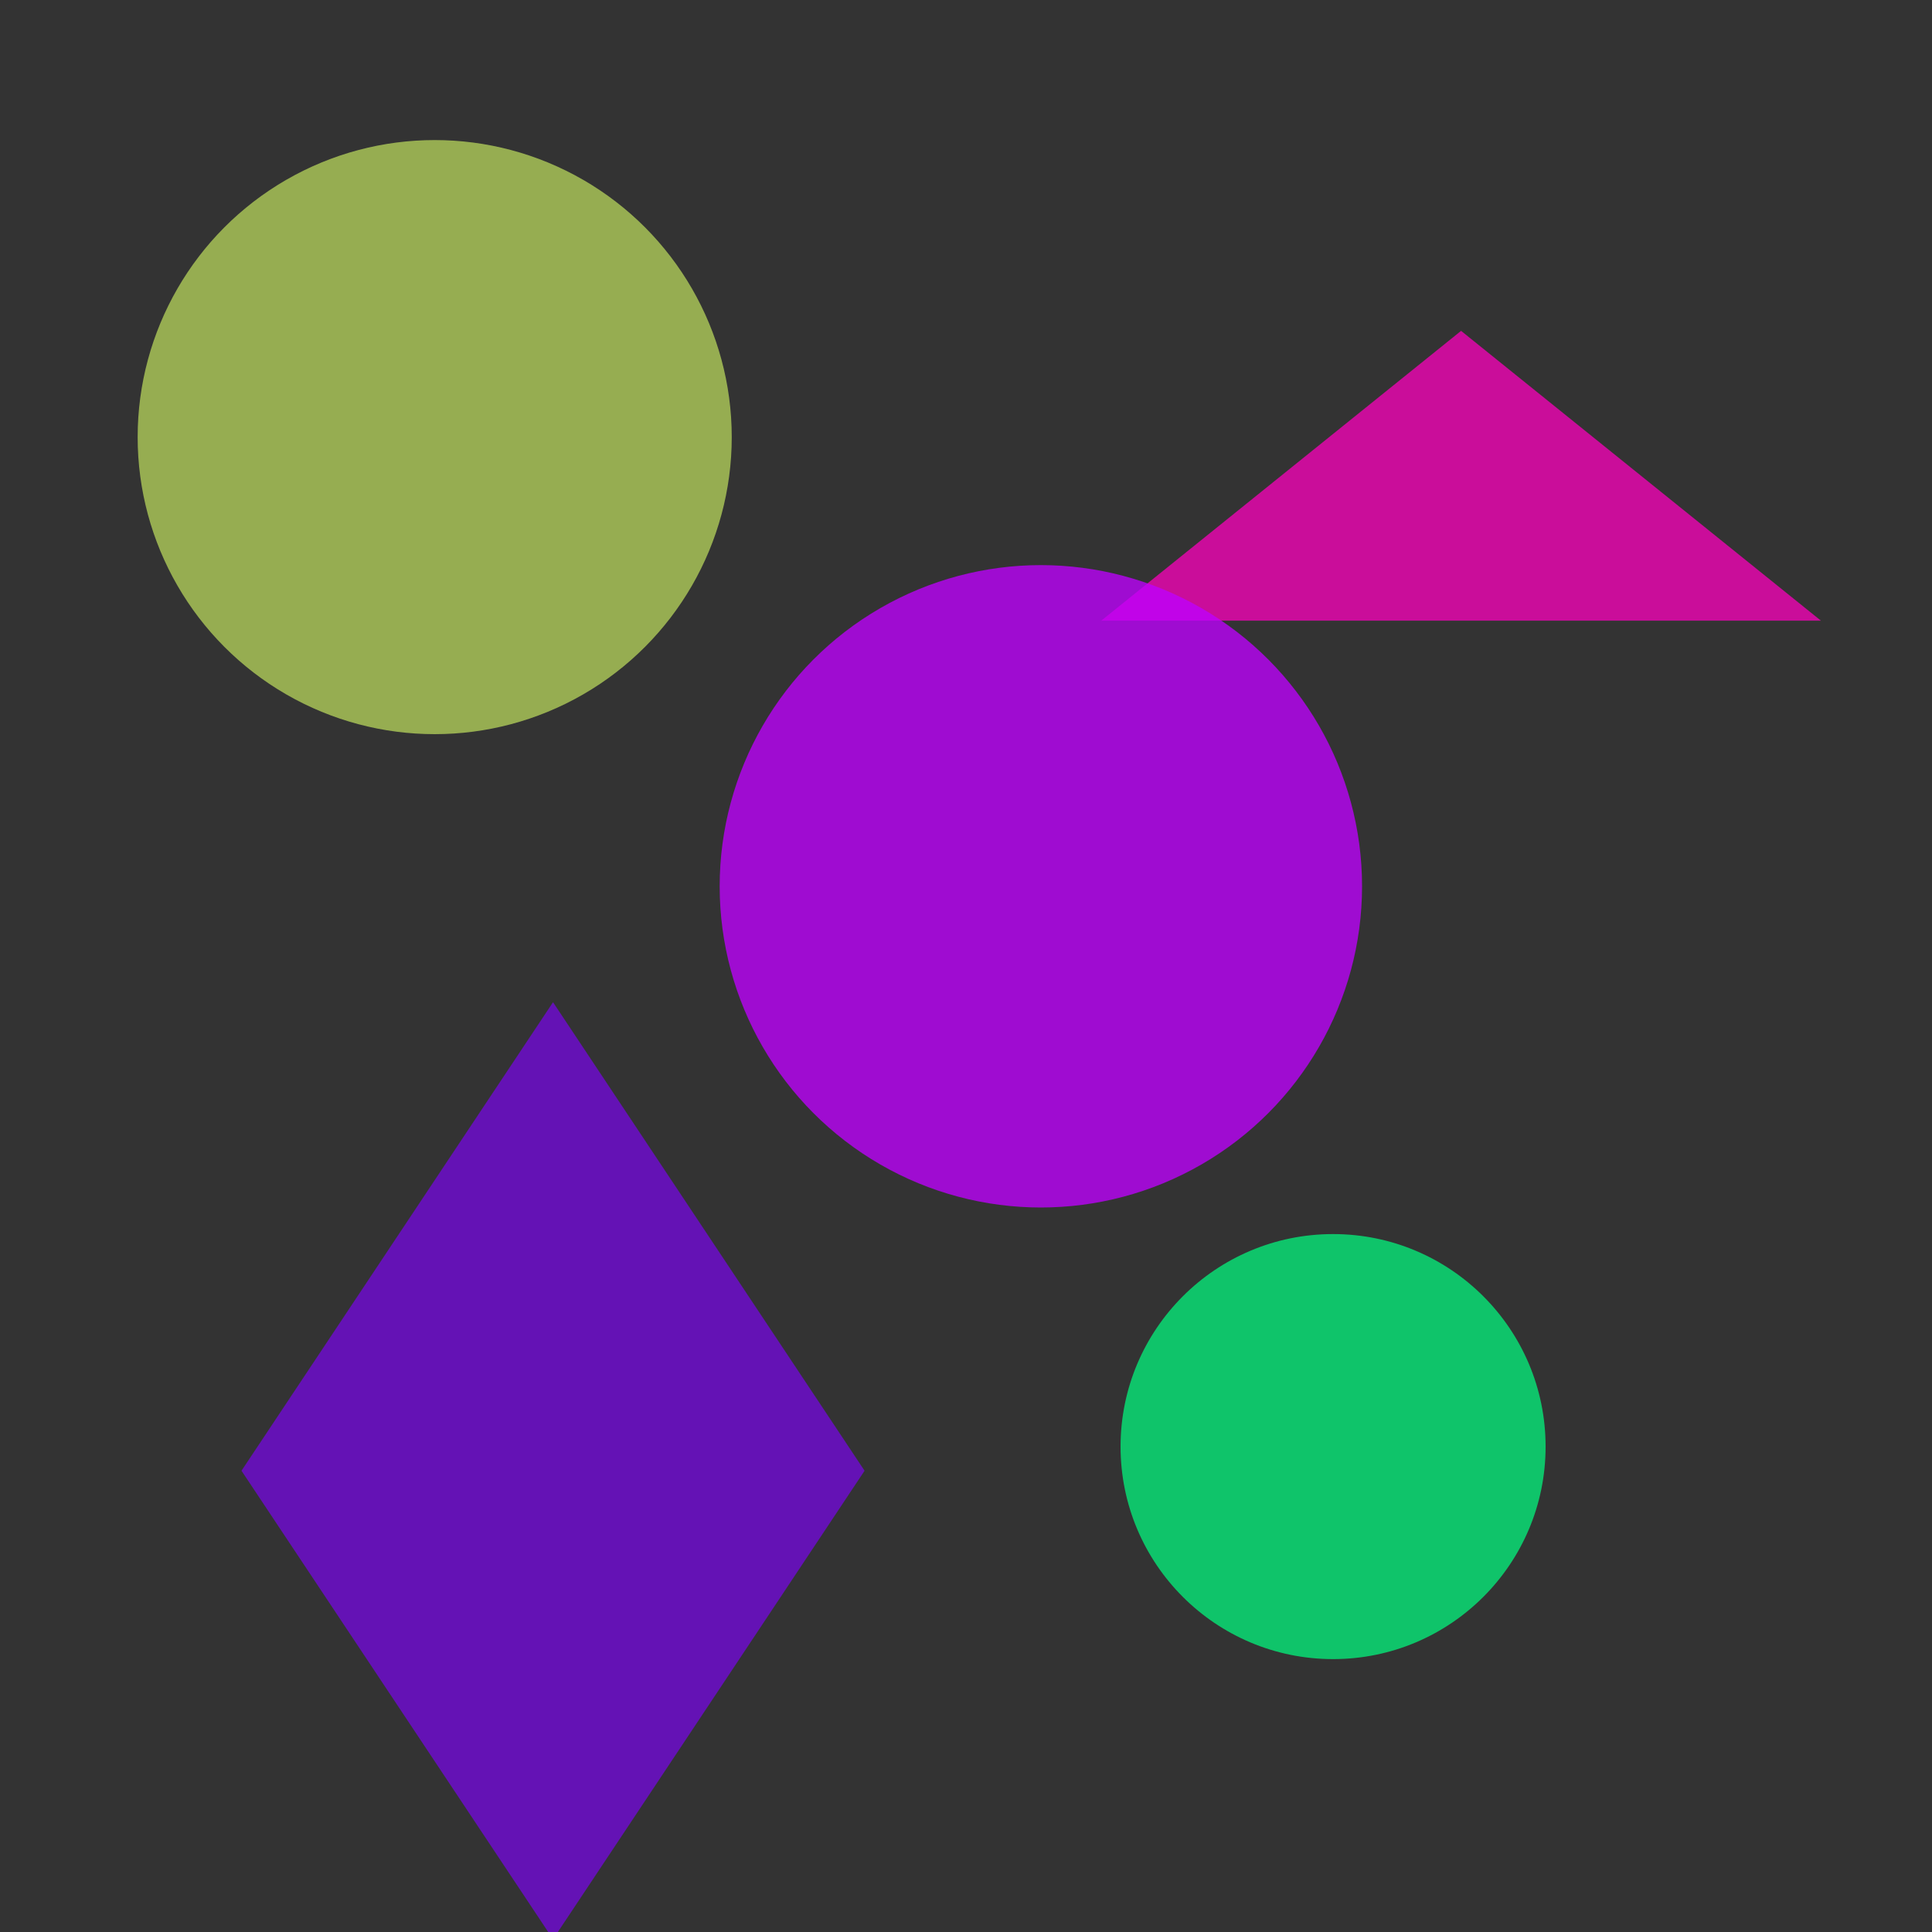<?xml version="1.0" encoding="utf-8"?>
<svg width="800px" height="800px" viewBox="0 0 800 800" xmlns="http://www.w3.org/2000/svg">
<rect x="0" y="0" width="800" height="800" fill="#333333" stroke="none"/>
<circle cx="180" cy="181" r="123" fill="#D9FF66" fill-opacity="0.60" />
<polygon points="605,137 754,257 456,257" fill="#FF00BF" fill-opacity="0.74" />
<polygon points="229,415 358,609 229,803 100,609" fill="#8000FF" fill-opacity="0.64" />
<circle cx="552" cy="599" r="88" fill="#00FF80" fill-opacity="0.71" />
<circle cx="431" cy="367" r="133" fill="#BF00FF" fill-opacity="0.77" />
</svg>
